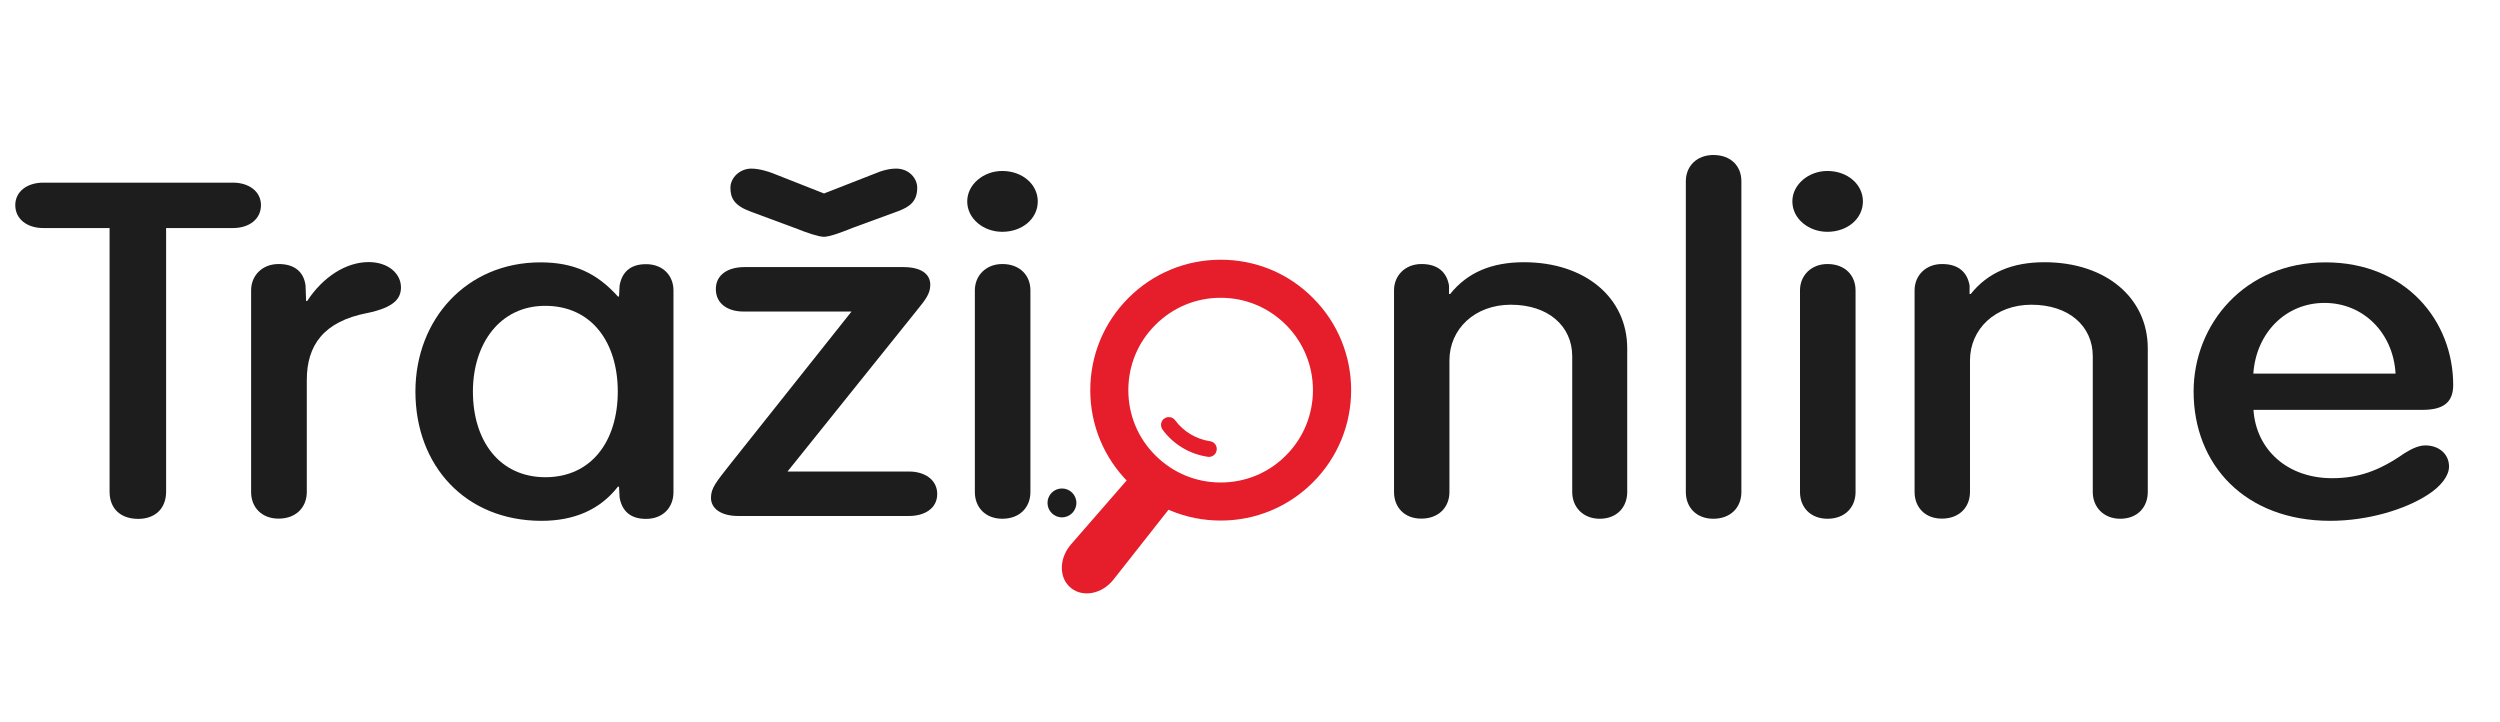 <?xml version="1.0" encoding="utf-8"?>
<!-- Generator: Adobe Illustrator 27.1.1, SVG Export Plug-In . SVG Version: 6.00 Build 0)  -->
<svg version="1.1" id="Layer_1" xmlns="http://www.w3.org/2000/svg" xmlns:xlink="http://www.w3.org/1999/xlink" x="0px" y="0px"
	 viewBox="0 0 180 52" style="enable-background:new 0 0 180 52;" xml:space="preserve">
<style type="text/css">
	.st0{fill:none;}
	.st1{fill:#1D1D1D;}
	.st2{fill:#E61D2B;}
</style>
<g>
	<g>
		<g>
			<rect x="98.23" y="11.16" class="st0" width="80.35" height="26.4"/>
			<path class="st1" d="M100.37,35.43V20.9c0-1.04,0.78-1.89,1.98-1.89s1.82,0.61,1.98,1.55v0.61h0.08
				c1.24-1.55,2.99-2.29,5.31-2.29c4.42,0,7.44,2.56,7.44,6.2v10.35c0,1.08-0.74,1.92-1.98,1.92c-1.2,0-1.98-0.84-1.98-1.92v-9.78
				c0-2.16-1.71-3.71-4.42-3.71c-2.6,0-4.42,1.75-4.42,4.01v9.47c0,1.11-0.78,1.92-2.02,1.92
				C101.14,37.35,100.37,36.54,100.37,35.43z"/>
			<path class="st1" d="M121.38,35.43V13.05c0-1.08,0.78-1.89,1.98-1.89c1.28,0,2.02,0.81,2.02,1.89v22.38
				c0,1.11-0.78,1.92-2.02,1.92C122.15,37.35,121.38,36.54,121.38,35.43z"/>
			<path class="st1" d="M129.05,14.5c0-1.21,1.16-2.19,2.52-2.19c1.47,0,2.56,0.98,2.56,2.19c0,1.25-1.12,2.19-2.56,2.19
				C130.22,16.69,129.05,15.75,129.05,14.5z M129.6,35.43V20.9c0-1.04,0.78-1.89,1.98-1.89c1.28,0,2.02,0.84,2.02,1.89v14.53
				c0,1.11-0.78,1.92-2.02,1.92C130.37,37.35,129.6,36.54,129.6,35.43z"/>
			<path class="st1" d="M137.85,35.43V20.9c0-1.04,0.78-1.89,1.98-1.89s1.82,0.61,1.98,1.55v0.61h0.08
				c1.24-1.55,2.99-2.29,5.31-2.29c4.42,0,7.44,2.56,7.44,6.2v10.35c0,1.08-0.74,1.92-1.98,1.92c-1.2,0-1.98-0.84-1.98-1.92v-9.78
				c0-2.16-1.71-3.71-4.42-3.71c-2.6,0-4.42,1.75-4.42,4.01v9.47c0,1.11-0.78,1.92-2.02,1.92
				C138.63,37.35,137.85,36.54,137.85,35.43z"/>
			<path class="st1" d="M157.94,28.19c0-4.85,3.68-9.3,9.5-9.3c5.78,0,9.19,4.21,9.19,8.83c0,1.28-0.74,1.79-2.21,1.79h-12.17
				c0.19,2.87,2.44,4.92,5.66,4.92c1.86,0,3.37-0.51,5.2-1.79c0.58-0.37,1.09-0.57,1.51-0.57c1.01,0,1.71,0.64,1.71,1.52
				c0,0.67-0.58,1.42-1.51,2.02c-1.59,1.04-4.26,1.89-7.06,1.89C161.66,37.49,157.94,33.48,157.94,28.19z M172.48,26.9
				c-0.16-2.9-2.29-5.09-5.12-5.09c-2.79,0-4.92,2.16-5.12,5.09H172.48z"/>
		</g>
		<g>
			<g>
				<g>
					<g>
						<g>
							<g>
								<path class="st2" d="M83.6,30.51c-0.02,0.15,0.02,0.3,0.1,0.42c0.79,1.07,1.94,1.76,3.26,1.96c0.31,0.05,0.6-0.17,0.64-0.48
									c0.05-0.31-0.17-0.6-0.47-0.64c-1.01-0.15-1.91-0.69-2.52-1.51c-0.18-0.25-0.54-0.3-0.79-0.12
									C83.7,30.22,83.62,30.36,83.6,30.51z"/>
							</g>
						</g>
					</g>
				</g>
			</g>
			<g>
				<path class="st2" d="M94.53,21.45c-1.77-1.78-4.13-2.75-6.64-2.75c-2.51,0-4.87,0.98-6.64,2.75c-1.77,1.77-2.75,4.13-2.75,6.64
					c0,2.51,0.98,4.87,2.75,6.64c1.77,1.77,4.13,2.75,6.64,2.75c2.51,0,4.87-0.98,6.64-2.75C98.2,31.07,98.2,25.11,94.53,21.45z
					 M92.59,32.79c-1.25,1.26-2.92,1.95-4.7,1.95c-1.78,0-3.44-0.69-4.7-1.95c-1.26-1.25-1.95-2.92-1.95-4.7
					c0-1.78,0.69-3.45,1.95-4.7c1.26-1.26,2.92-1.95,4.7-1.95c1.78,0,3.44,0.69,4.7,1.95C95.18,25.98,95.18,30.2,92.59,32.79z"/>
				<path class="st2" d="M82.6,32.89l-5.5,6.32c-0.03,0.03-0.06,0.07-0.08,0.1c-0.8,1.02-0.75,2.38,0.12,3.05
					c0.87,0.67,2.23,0.39,3.03-0.63l5.42-6.88c-0.48-0.26-1.28-0.51-1.71-0.86C83.45,33.63,82.96,33.31,82.6,32.89z"/>
			</g>
		</g>
	</g>
	<g>
		<rect x="1.41" y="11.16" class="st0" width="75.04" height="38.51"/>
		<path class="st1" d="M7.89,35.4V16.42H3.12c-1.16,0-2.02-0.64-2.02-1.65c0-0.98,0.85-1.62,2.02-1.62h13.65
			c1.16,0,2.02,0.64,2.02,1.62c0,1.01-0.85,1.65-2.02,1.65h-4.81V35.4c0,1.21-0.78,1.96-2.02,1.96C8.66,37.35,7.89,36.61,7.89,35.4z
			"/>
		<path class="st1" d="M18.08,35.43V20.9c0-1.04,0.78-1.89,1.98-1.89s1.82,0.61,1.94,1.55l0.04,1.11h0.08
			c1.12-1.72,2.79-2.8,4.42-2.8c1.43,0,2.33,0.84,2.33,1.82c0,0.81-0.5,1.45-2.44,1.85c-3.14,0.61-4.34,2.33-4.34,4.82v8.06
			c0,1.11-0.78,1.92-2.02,1.92C18.86,37.35,18.08,36.54,18.08,35.43z"/>
		<path class="st1" d="M29.91,28.19c0-5.19,3.68-9.3,9-9.3c2.4,0,4.07,0.77,5.58,2.46h0.08l0.04-0.78c0.16-0.94,0.74-1.55,1.9-1.55
			c1.24,0,1.98,0.84,1.98,1.89v14.53c0,1.08-0.74,1.92-1.98,1.92c-1.16,0-1.74-0.61-1.9-1.55l-0.04-0.77h-0.08
			c-1.28,1.65-3.14,2.46-5.51,2.46C33.51,37.49,29.91,33.54,29.91,28.19z M44.48,28.19c0-3.47-1.82-6.17-5.23-6.17
			c-3.26,0-5.2,2.73-5.2,6.17c0,3.54,1.9,6.17,5.23,6.17C42.62,34.35,44.48,31.72,44.48,28.19z"/>
		<path class="st1" d="M51.19,35.84c0-0.71,0.39-1.15,1.36-2.39l8.76-11.02h-7.79c-1.09,0-1.98-0.54-1.98-1.62
			c0-1.04,0.89-1.58,2.06-1.58h11.44c1.24,0,1.94,0.47,1.94,1.28c0,0.64-0.35,1.08-1.01,1.89L56.7,33.95h8.76
			c1.09,0,2.02,0.57,2.02,1.62s-0.93,1.58-2.02,1.58H53.13C51.97,37.15,51.19,36.65,51.19,35.84z M57.51,16.52l-3.45-1.28
			c-1.2-0.44-1.47-0.98-1.47-1.72c0-0.71,0.66-1.38,1.51-1.38c0.54,0,1.2,0.2,1.55,0.34l3.68,1.45l3.53-1.38
			c0.7-0.3,1.2-0.41,1.67-0.41c0.89,0,1.51,0.67,1.51,1.38c0,1.01-0.58,1.38-1.36,1.68l-3.22,1.18c-0.74,0.3-1.71,0.67-2.13,0.67
			C58.98,17.06,58.01,16.73,57.51,16.52z"/>
		<path class="st1" d="M69.64,14.5c0-1.21,1.16-2.19,2.52-2.19c1.47,0,2.56,0.98,2.56,2.19c0,1.25-1.12,2.19-2.56,2.19
			C70.81,16.69,69.64,15.75,69.64,14.5z M70.19,35.43V20.9c0-1.04,0.78-1.89,1.98-1.89c1.28,0,2.02,0.84,2.02,1.89v14.53
			c0,1.11-0.78,1.92-2.02,1.92C70.96,37.35,70.19,36.54,70.19,35.43z"/>
	</g>
	<circle class="st1" cx="76.46" cy="36.21" r="1.04"/>
</g>
<g>
</g>
<g>
</g>
<g>
</g>
<g>
</g>
<g>
</g>
<g>
</g>
</svg>
